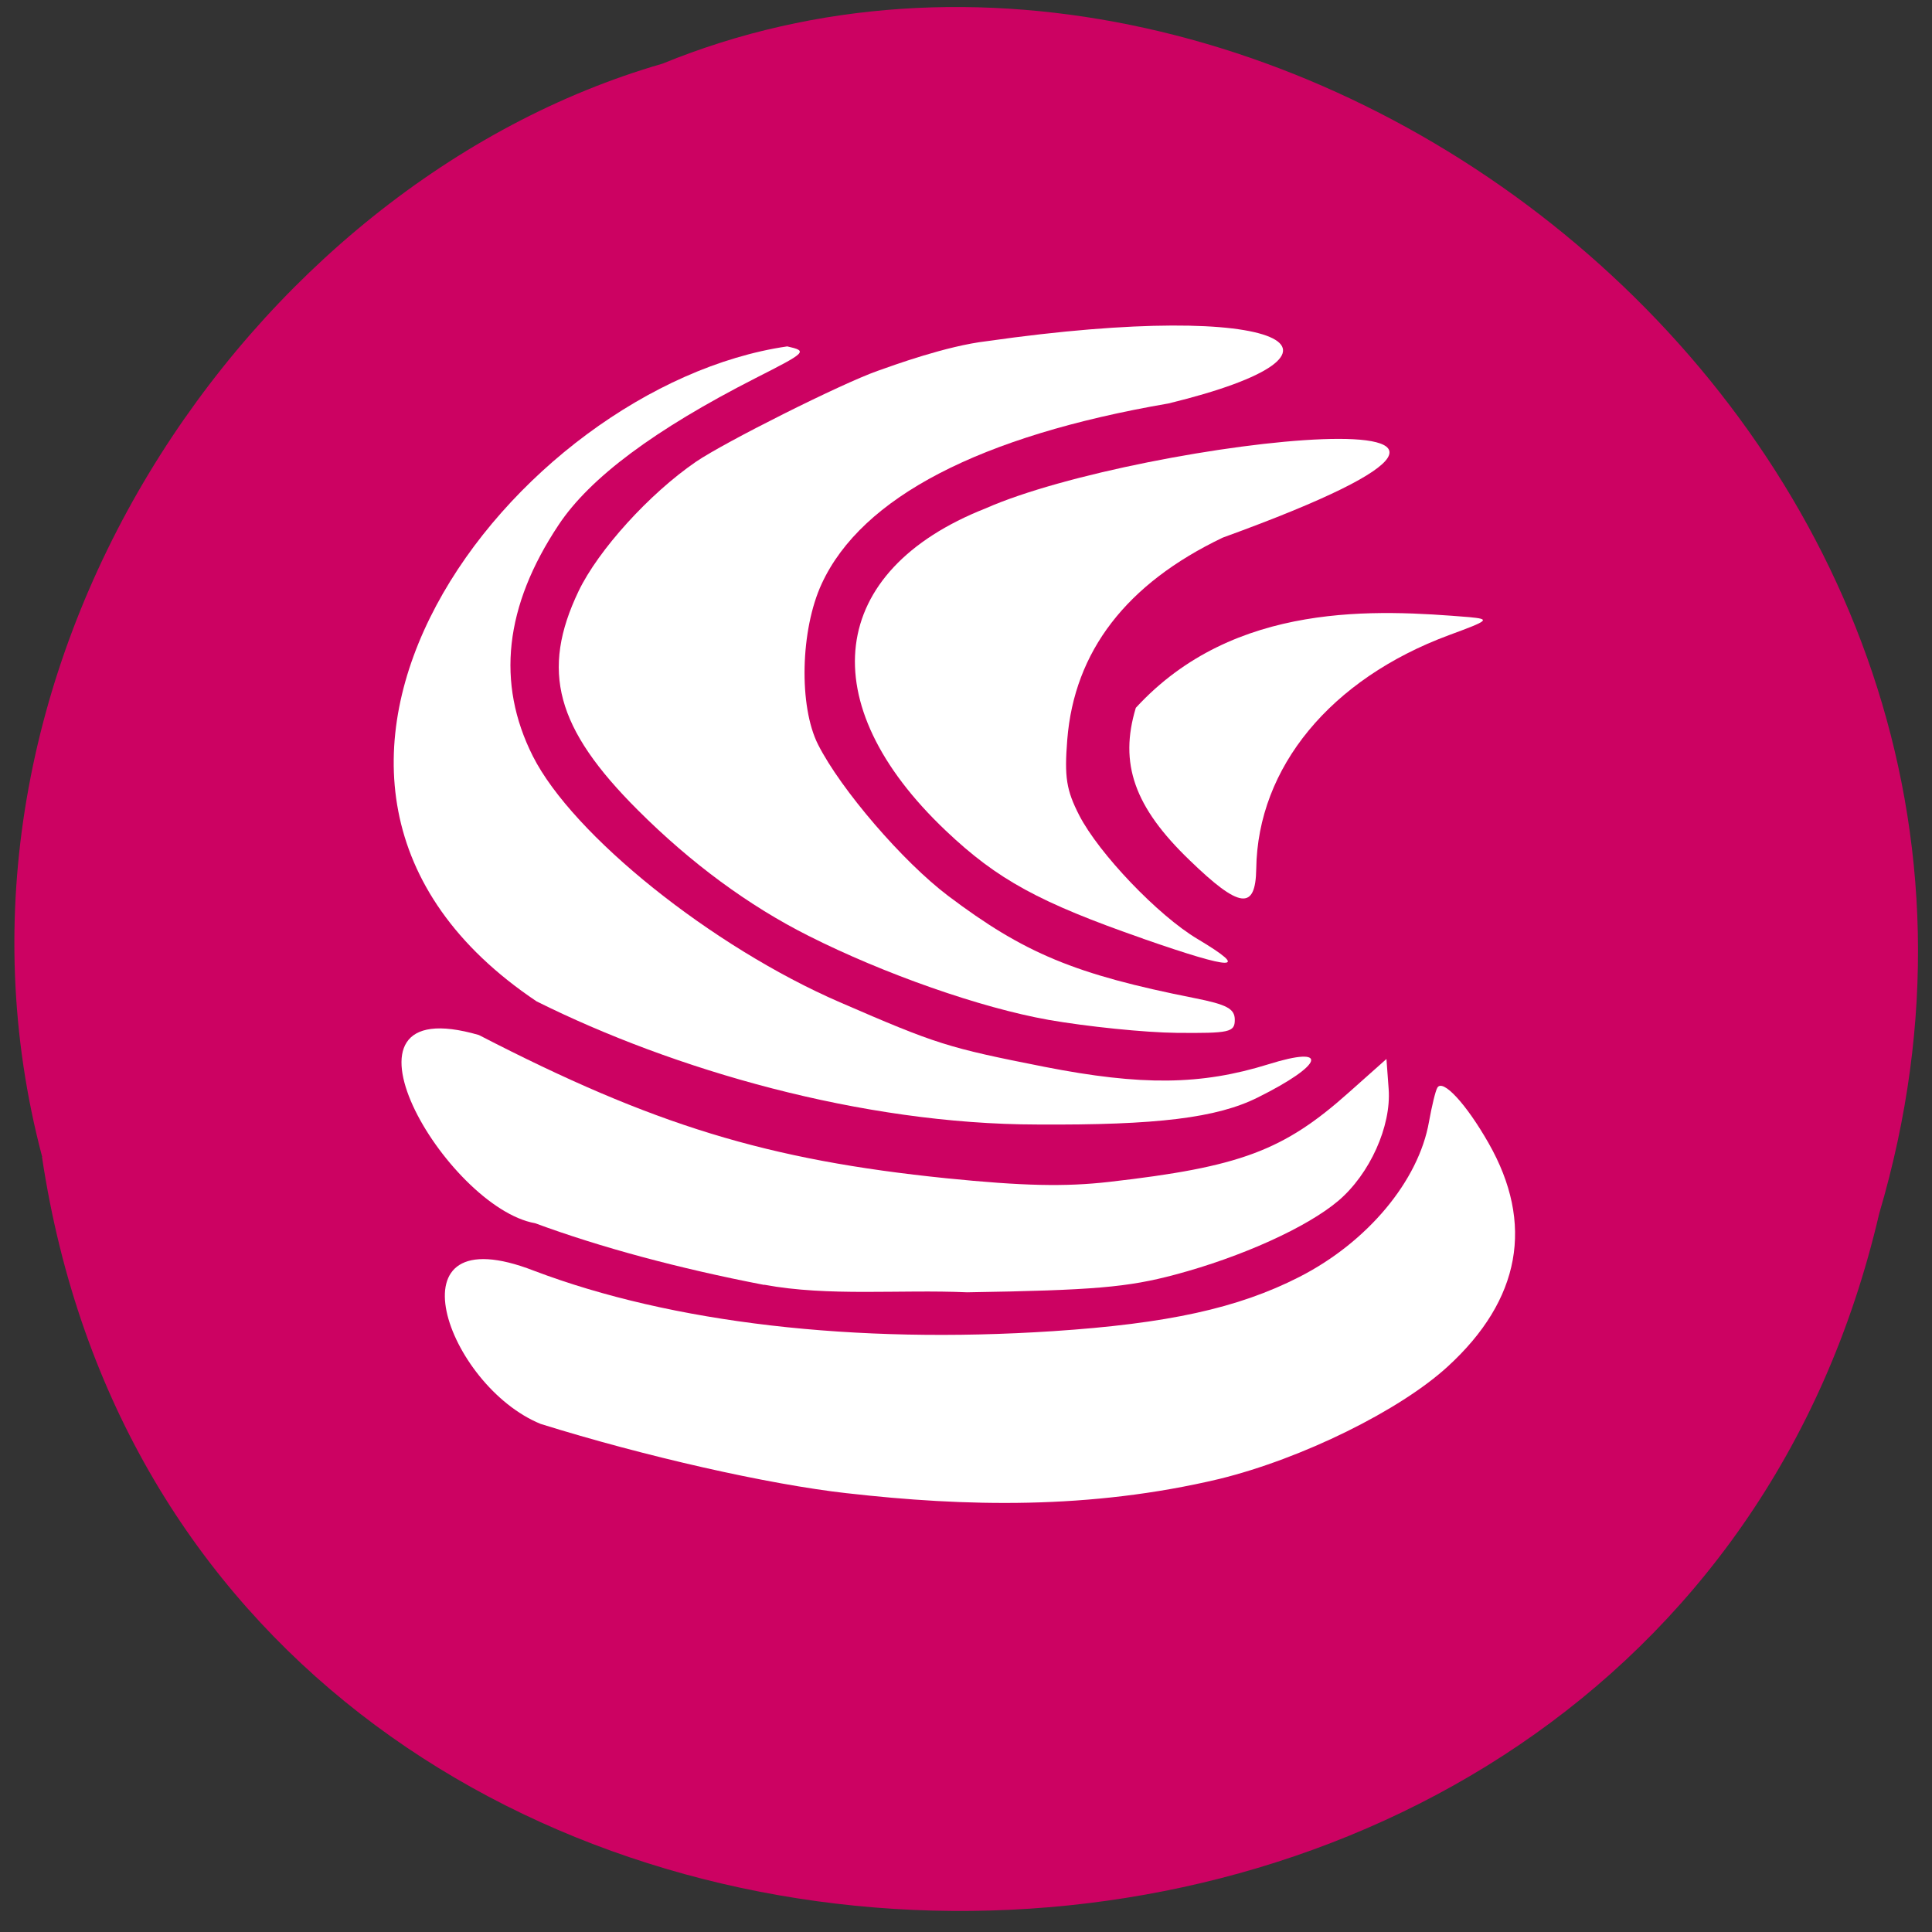 <svg xmlns="http://www.w3.org/2000/svg" viewBox="0 0 48 48"><rect x="0" y="0" width="48" height="48" fill="#333333" stroke="none"/><path d="m 1.043 28.742 c 3.66 24.367 40.13 25.1 45.645 1.41 c 5.672 -19.18 -14.871 -34.852 -30.23 -28.57 c -10.289 2.969 -18.598 15.12 -15.41 27.16" fill="#cc0262"/><g fill="#fff"><path d="m 21.05 37.1 c -1.957 -0.219 -5.04 -0.918 -7.617 -1.723 c -2.328 -0.949 -3.852 -5.238 -0.164 -3.805 c 3.422 1.297 7.957 1.824 12.898 1.5 c 2.844 -0.188 4.59 -0.57 6.109 -1.344 c 1.695 -0.863 2.969 -2.387 3.227 -3.859 c 0.07 -0.387 0.16 -0.766 0.207 -0.844 c 0.133 -0.234 0.719 0.402 1.273 1.375 c 1.141 2 0.797 3.891 -1.01 5.547 c -1.191 1.094 -3.625 2.293 -5.68 2.797 c -3.219 0.766 -6.32 0.688 -9.246 0.355"/><path d="m 18.98 31.922 c -2.125 -0.41 -4.066 -0.934 -5.684 -1.531 c -2.203 -0.387 -5.434 -5.848 -1.398 -4.676 c 4.332 2.238 7.168 3.105 11.617 3.559 c 1.895 0.191 2.941 0.215 4.04 0.09 c 3.254 -0.371 4.336 -0.773 5.965 -2.23 l 0.926 -0.824 l 0.055 0.75 c 0.066 0.922 -0.469 2.109 -1.25 2.773 c -0.773 0.656 -2.402 1.395 -4.059 1.836 c -1.172 0.313 -2.01 0.387 -5.164 0.438 c -1.672 -0.074 -3.438 0.109 -5.04 -0.188"/><path d="m 13.332 24.879 c -8.199 -5.496 -0.531 -15.293 6.227 -16.273 c 0.512 0.117 0.488 0.141 -0.789 0.789 c -2.504 1.277 -4.113 2.473 -4.891 3.645 c -1.344 2.02 -1.555 3.93 -0.641 5.746 c 0.992 1.965 4.449 4.738 7.633 6.117 c 2.406 1.043 2.664 1.125 5.078 1.602 c 2.41 0.473 3.891 0.457 5.563 -0.063 c 1.531 -0.48 1.379 0.008 -0.262 0.824 c -1.016 0.508 -2.504 0.691 -5.477 0.672 c -4.367 -0.004 -9.05 -1.367 -12.441 -3.059"/><path d="m 26.04 25.336 c -1.672 -0.297 -4.074 -1.137 -5.953 -2.086 c -1.484 -0.746 -2.922 -1.805 -4.242 -3.125 c -2.035 -2.031 -2.418 -3.457 -1.469 -5.441 c 0.492 -1.023 1.758 -2.418 2.914 -3.211 c 0.715 -0.488 3.613 -1.941 4.512 -2.258 c 0.398 -0.141 1.711 -0.621 2.711 -0.738 c 7.496 -1.07 9.75 0.273 4.516 1.547 c -4.68 0.805 -7.621 2.332 -8.613 4.477 c -0.531 1.145 -0.574 3.047 -0.09 4 c 0.566 1.117 2.105 2.906 3.227 3.754 c 1.895 1.43 3.152 1.953 6.125 2.543 c 0.809 0.16 1 0.266 1 0.539 c 0 0.309 -0.129 0.336 -1.445 0.324 c -0.793 -0.008 -2.23 -0.156 -3.191 -0.324"/><path d="m 28.398 23.32 c -2.57 -0.895 -3.617 -1.465 -4.898 -2.68 c -3.348 -3.172 -2.941 -6.461 0.988 -8.01 c 3.855 -1.703 16.492 -3.121 5.891 0.727 c -2.395 1.145 -3.688 2.824 -3.863 5.02 c -0.074 0.93 -0.023 1.254 0.297 1.879 c 0.488 0.949 1.961 2.492 2.941 3.074 c 1.32 0.789 0.922 0.785 -1.355 -0.008"/><path d="m 29.559 21.375 c -1.379 -1.324 -1.758 -2.406 -1.34 -3.789 c 2.453 -2.672 6.02 -2.437 8.281 -2.254 c 0.531 0.051 0.504 0.078 -0.504 0.449 c -2.938 1.09 -4.75 3.285 -4.785 5.805 c -0.016 1.039 -0.414 0.988 -1.652 -0.211"/></g></svg>